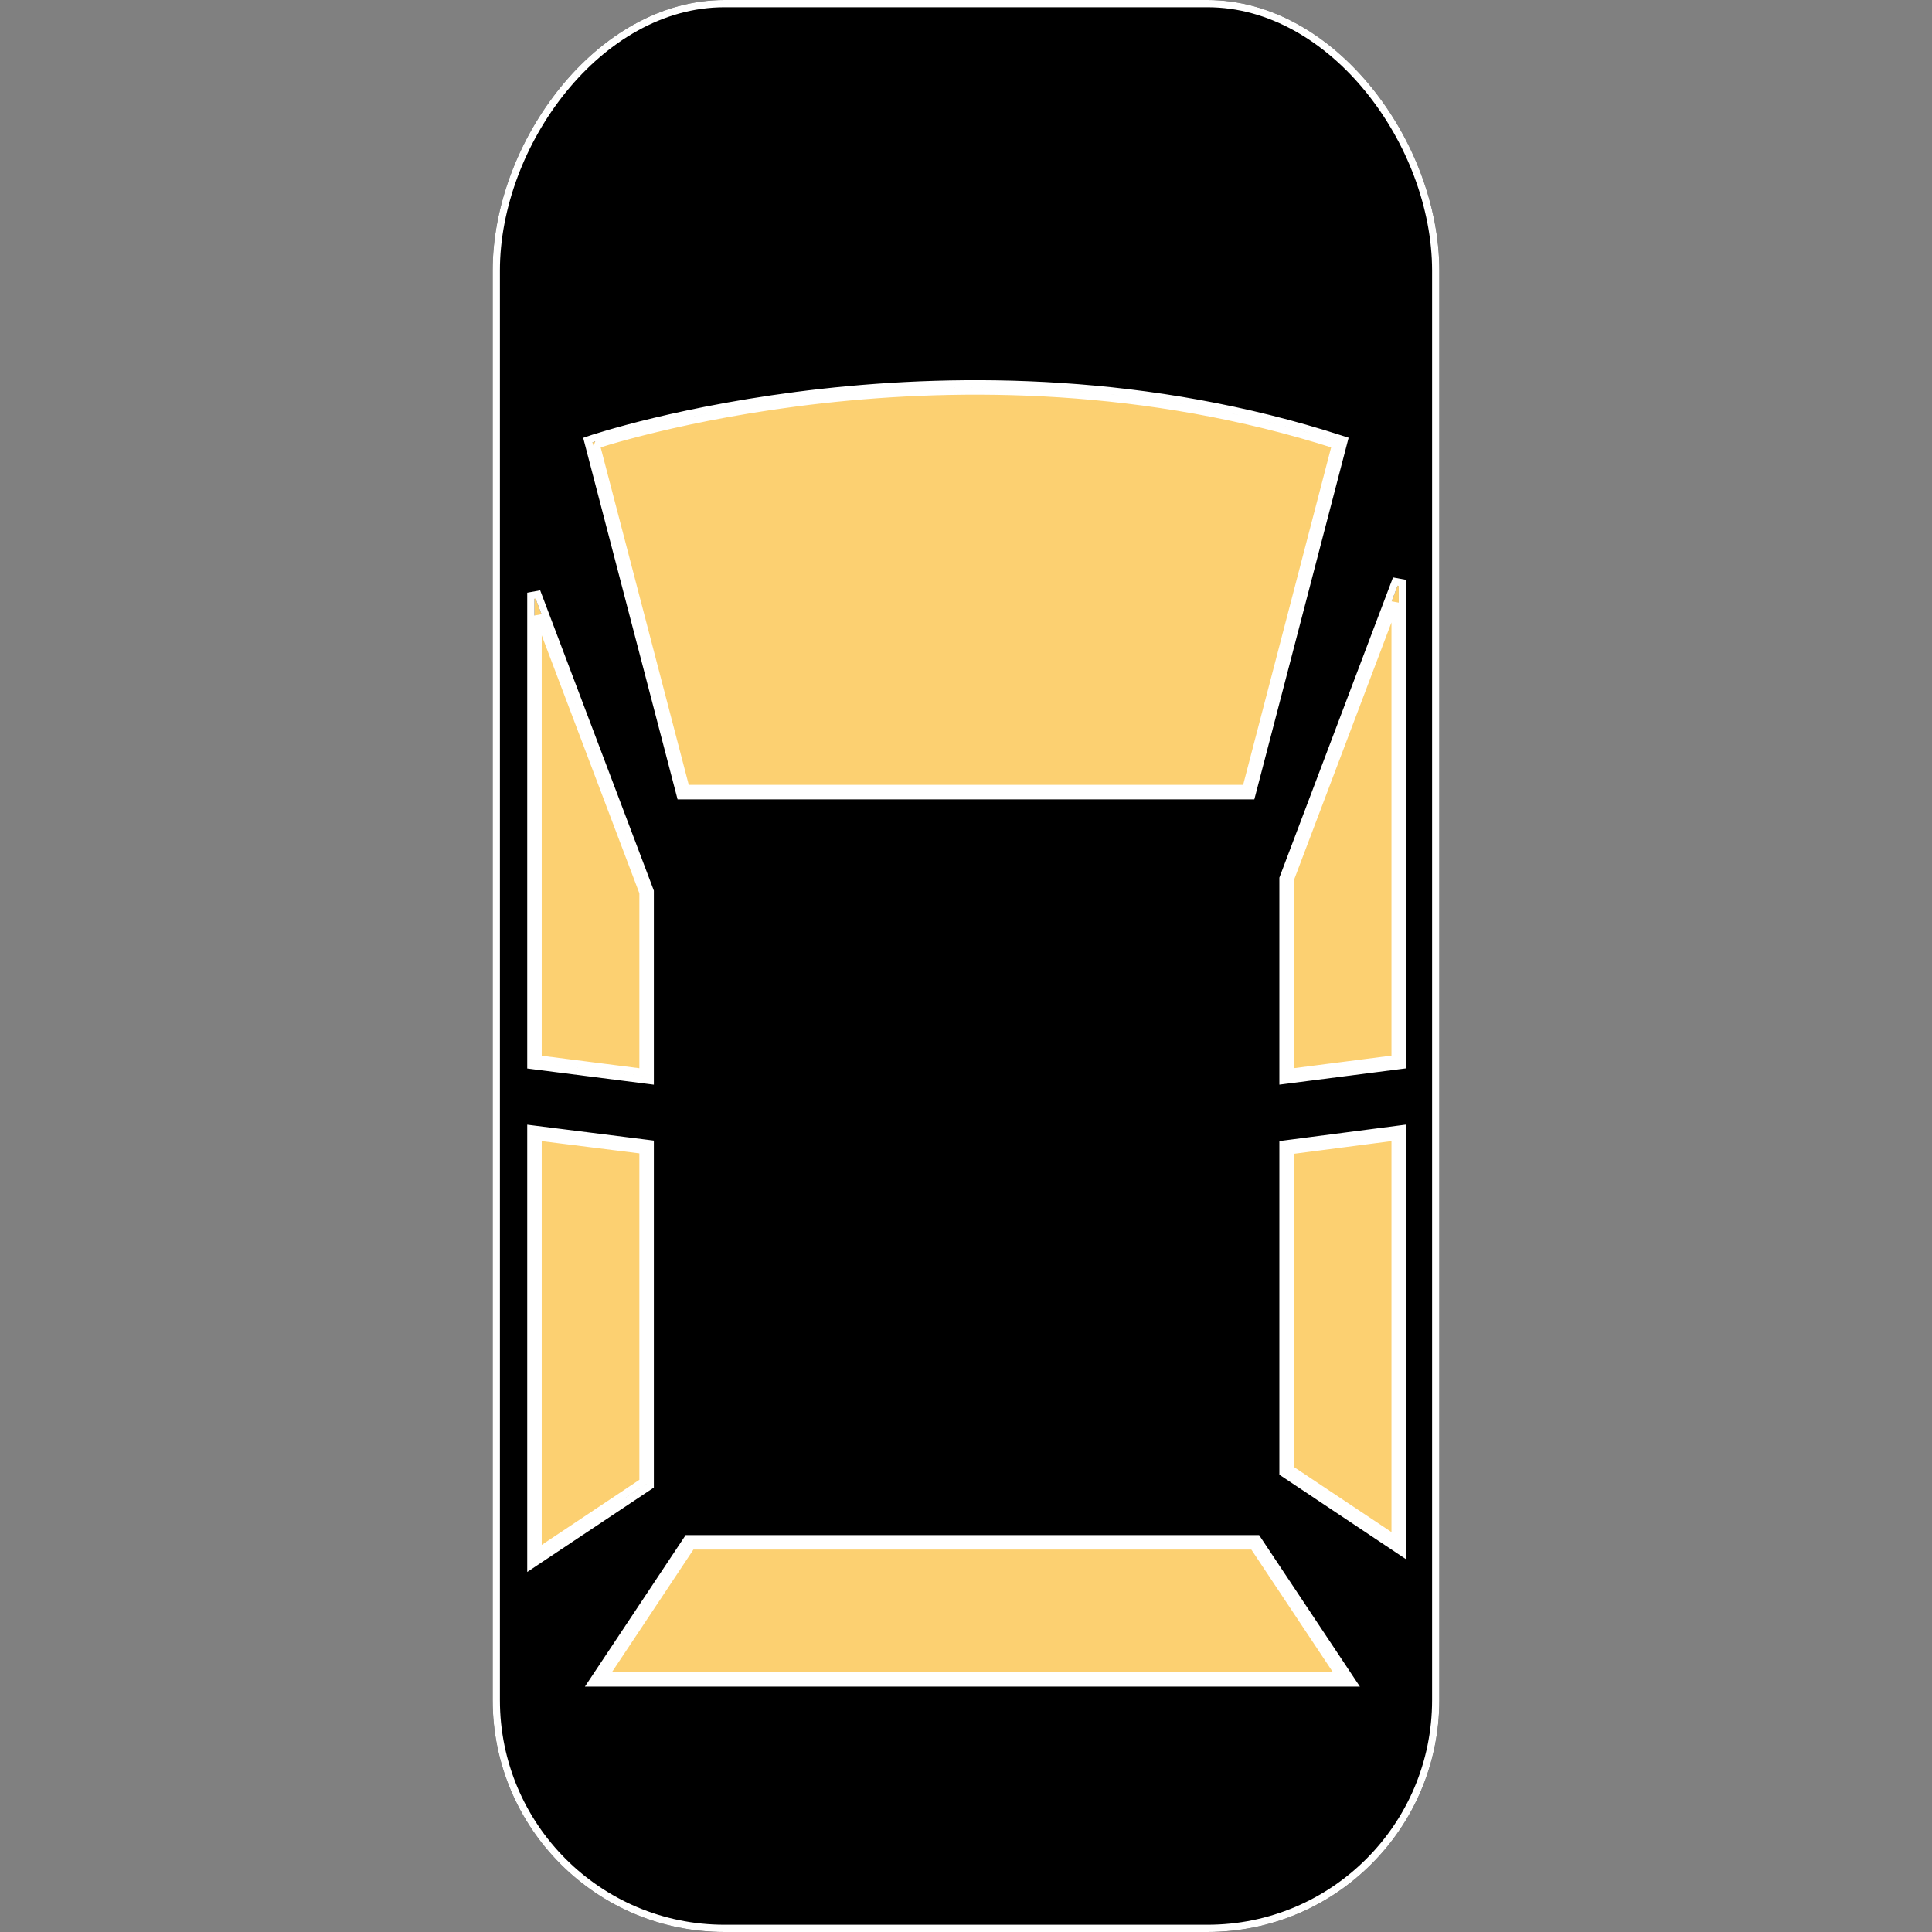 <svg width="800" height="800" viewBox="0 0 800 800" fill="none" xmlns="http://www.w3.org/2000/svg">
<rect x="0" y="0" width="800" height="800" fill="#808080" stroke="none"/>
<g clip-path="url(#clip0_1518_2272)">
<path d="M499.999 0H299.982C246.963 0 203.996 58.973 203.996 111.992V703.997C203.996 756.999 246.963 800 299.982 800H499.999C553.001 800 596.002 757.016 596.002 703.997V111.992C595.968 58.973 553.001 0 499.999 0ZM579.179 241.334V439.752L532.759 445.722V363.973L579.179 241.334ZM554.821 183.245C537.539 249.583 517.077 327.998 517.077 327.998H282.887L245.092 183.245C245.092 183.245 396.206 131.91 554.821 183.245ZM267.748 369.332V445.739L221.312 439.803V246.675L267.748 369.332ZM221.312 645.314V469.11L267.748 474.945V614.356L221.312 645.314ZM247.796 695.39L285.524 638.646H519.764L557.509 695.39H247.796ZM532.759 609.032V475.132L579.179 469.093V640.007L532.759 609.032Z" fill="black"/>
<path d="M554.821 183.245C537.539 249.583 517.077 327.998 517.077 327.998H282.887L245.092 183.245C245.092 183.245 396.206 131.91 554.821 183.245Z" fill="#FCD071"/>
<path d="M579.179 241.334V439.752L532.759 445.722V363.973L579.179 241.334Z" fill="#FCD071"/>
<path d="M532.759 609.032V475.132L579.179 469.093V640.007L532.759 609.032Z" fill="#FCD071"/>
<path d="M247.796 695.39L285.524 638.646H519.764L557.509 695.39H247.796Z" fill="#FCD071"/>
<path d="M221.312 645.314V469.11L267.748 474.945V614.356L221.312 645.314Z" fill="#FCD071"/>
<path d="M267.748 369.332V445.739L221.312 439.803V246.675L267.748 369.332Z" fill="#FCD071"/>
<path d="M580.679 241.334L577.776 240.803L531.357 363.443L531.259 363.699V363.973V445.722V447.427L532.951 447.21L579.37 441.239L580.679 441.071V439.752V241.334ZM556.629 182.254L555.283 181.818C475.71 156.065 398.049 156.072 340.309 162.504C311.434 165.72 287.526 170.545 270.83 174.568C262.482 176.58 255.936 178.391 251.472 179.701C249.24 180.355 247.529 180.885 246.374 181.252C245.796 181.435 245.357 181.578 245.062 181.675C244.914 181.723 244.802 181.761 244.726 181.786L244.64 181.815L244.618 181.822L244.612 181.824C244.61 181.825 244.609 181.825 245.092 183.245L244.609 181.825L243.288 182.274L243.64 183.624L281.436 328.377L281.728 329.498H282.887H517.077H518.235L518.528 328.377L518.213 328.294C518.528 328.376 518.528 328.376 518.528 328.376L518.529 328.373L518.532 328.362L518.543 328.32L518.587 328.15L518.762 327.48L519.441 324.878L521.995 315.088C524.184 306.7 527.282 294.825 530.92 280.877C538.195 252.981 547.632 216.793 556.273 183.624L556.629 182.254ZM284.046 326.498L246.9 184.233C247.019 184.195 247.146 184.154 247.281 184.111C248.416 183.751 250.107 183.228 252.317 182.579C256.737 181.282 263.236 179.484 271.533 177.485C288.128 173.486 311.911 168.686 340.642 165.485C397.786 159.12 474.44 159.091 553.012 184.239C544.469 217.031 535.192 252.608 528.017 280.12C524.379 294.068 521.281 305.943 519.092 314.33L516.538 324.12L515.918 326.498H284.046ZM269.248 369.332V369.057L269.151 368.8L222.715 246.143L219.812 246.675V439.803V441.123L221.122 441.291L267.558 447.227L269.248 447.443V445.739V369.332ZM219.812 645.314V648.117L222.144 646.562L268.58 615.604L269.248 615.159V614.356V474.945V473.621L267.935 473.456L221.499 467.622L219.812 467.41V469.11V645.314ZM246.547 694.56L244.997 696.89H247.796H557.509H560.308L558.758 694.56L521.013 637.815L520.568 637.146H519.764H285.524H284.72L284.274 637.816L246.547 694.56ZM531.259 609.032V609.835L531.927 610.28L578.346 641.255L580.679 642.811V640.007V469.093V467.386L578.985 467.606L532.566 473.644L531.259 473.814V475.132V609.032ZM534.259 364.248L577.679 249.534V438.432L534.259 444.017V364.248ZM222.812 254.873L266.248 369.606V444.035L222.812 438.482V254.873ZM222.812 642.511V470.811L266.248 476.268V613.553L222.812 642.511ZM554.709 693.89H250.595L286.328 640.146H518.96L554.709 693.89ZM577.679 637.203L534.259 608.23V476.449L577.679 470.801V637.203ZM299.982 1.5H499.999C525.921 1.5 549.522 15.927 566.699 37.06C583.876 58.191 594.485 85.862 594.502 111.993V703.997C594.502 756.188 552.173 798.5 499.999 798.5H299.982C247.792 798.5 205.496 756.172 205.496 703.997V111.992C205.496 85.861 216.096 58.191 233.271 37.06C250.446 15.927 274.051 1.5 299.982 1.5Z" stroke="white" stroke-width="3"/>
</g>
<defs>
<clipPath id="clip0_1518_2272">
<rect width="800" height="800" fill="white"/>
</clipPath>
</defs>
</svg>
